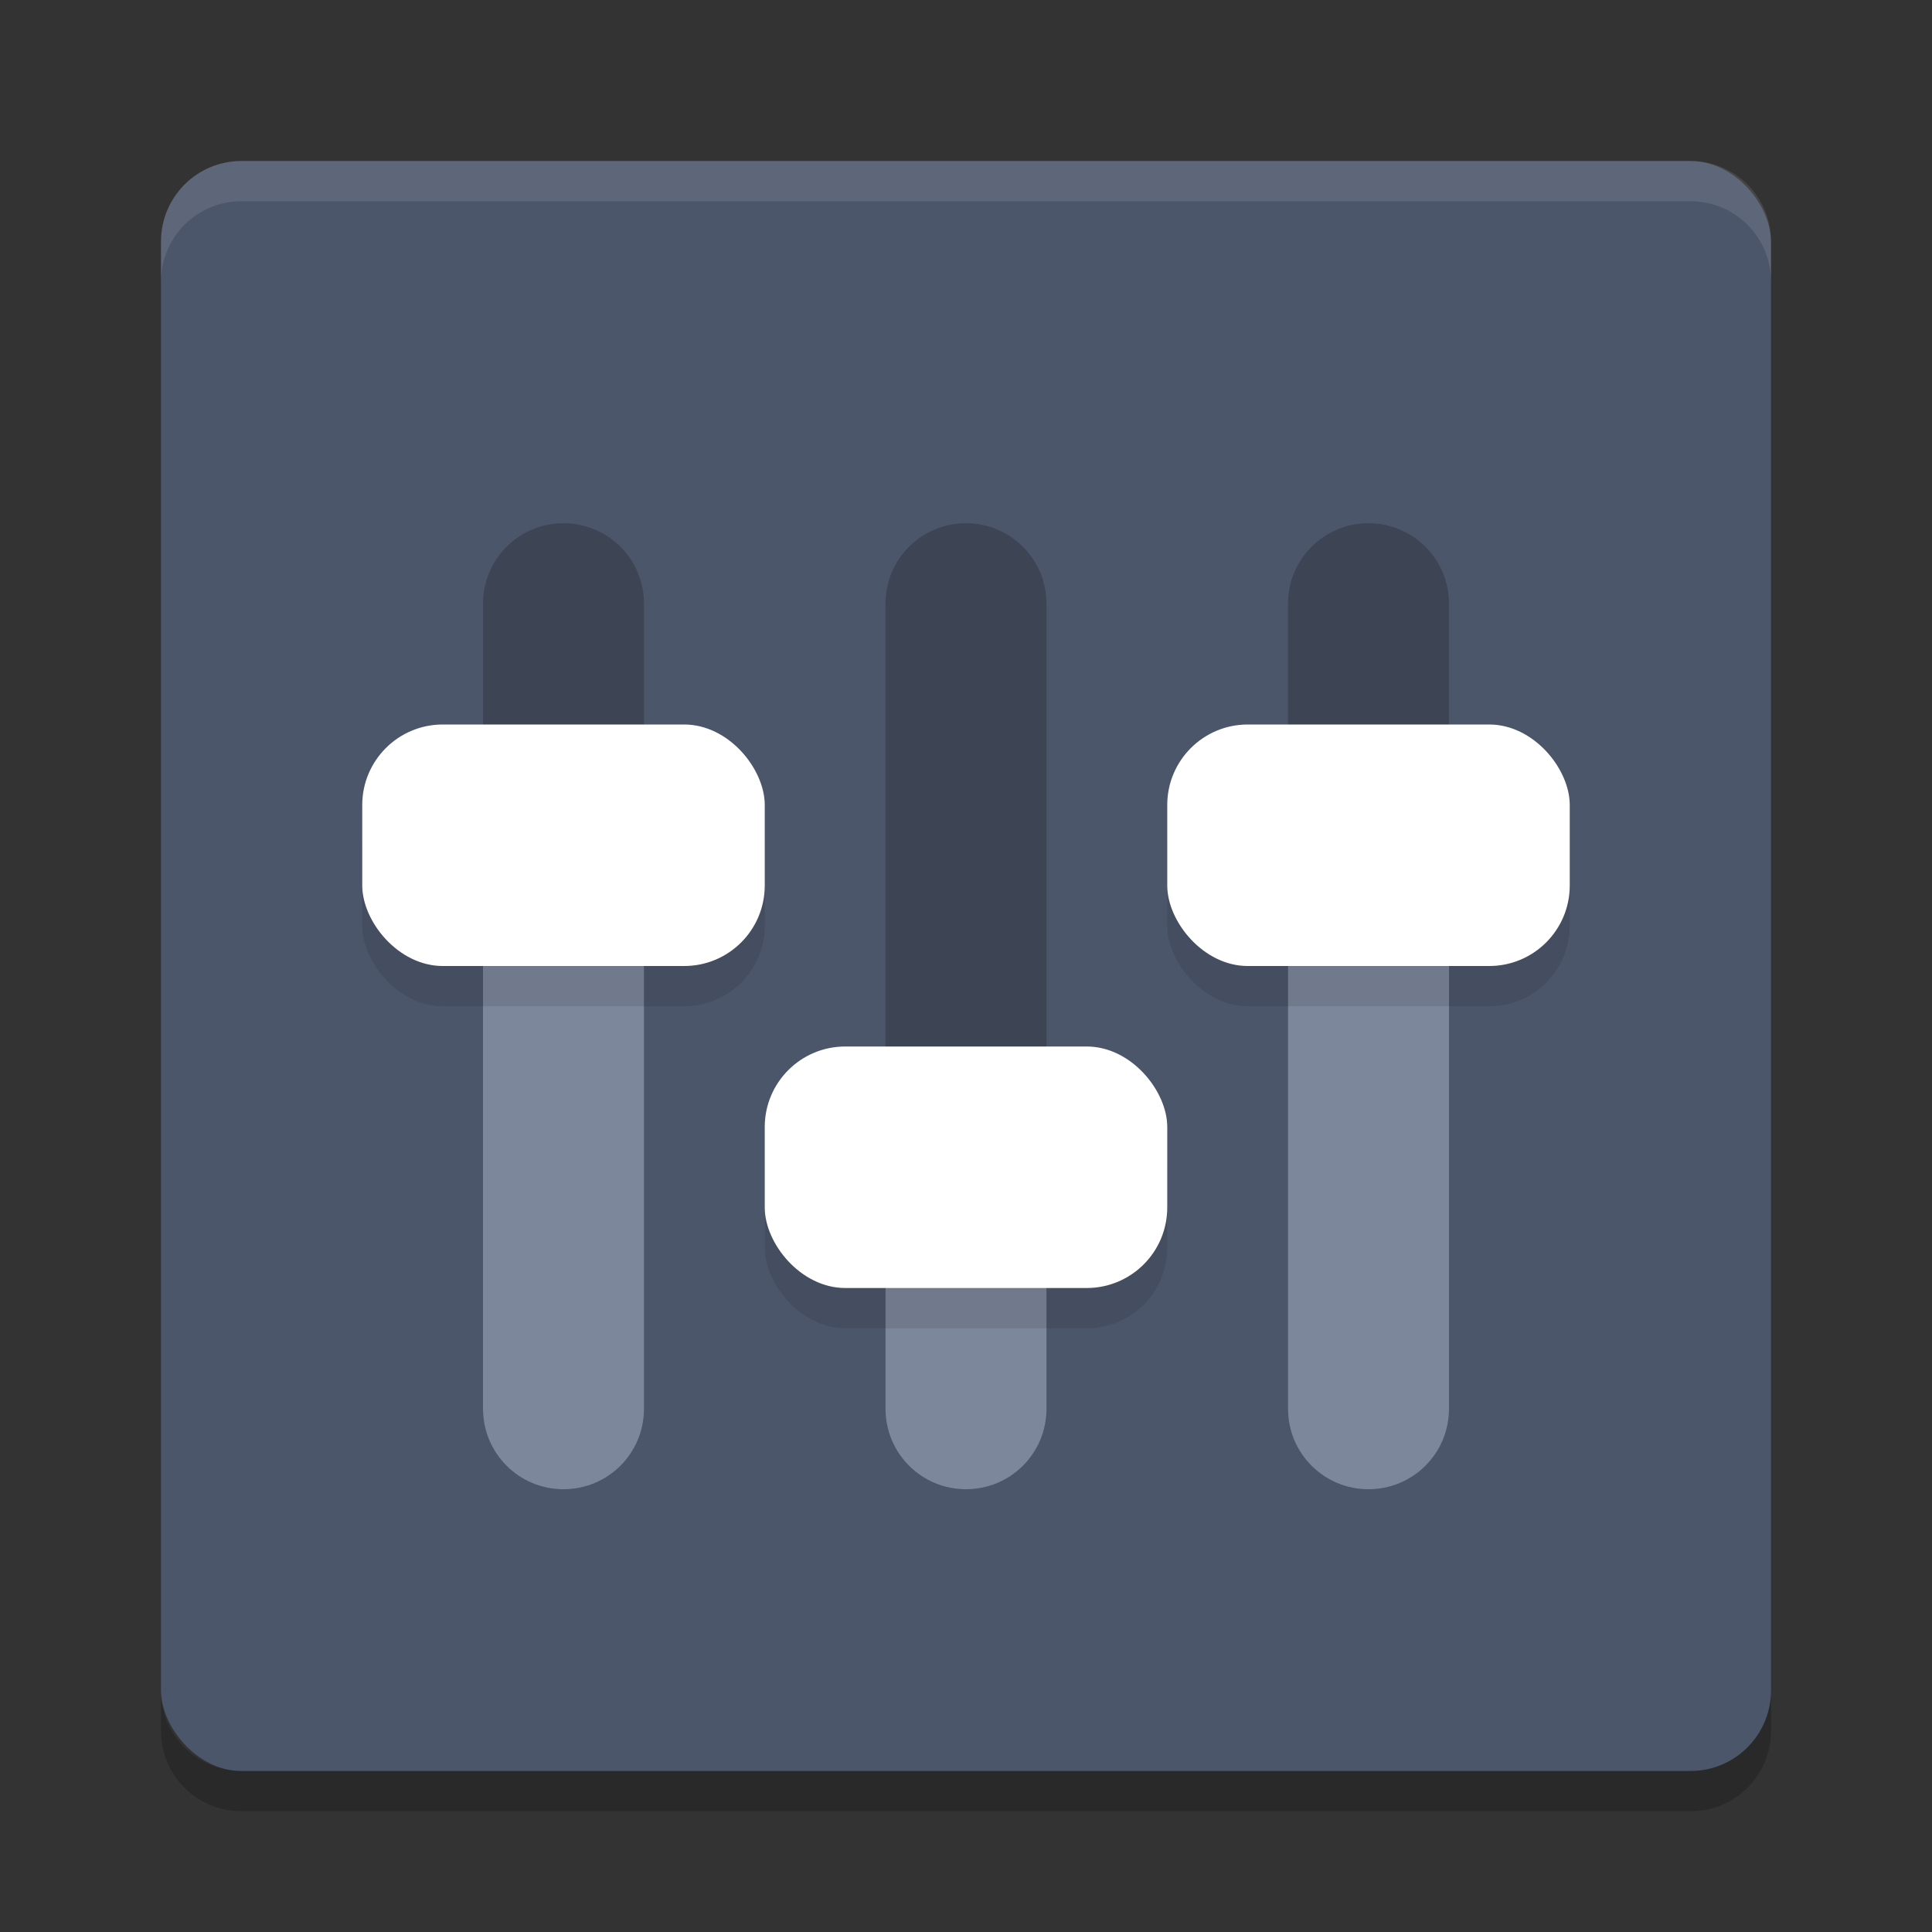 <?xml version="1.0" encoding="UTF-8" standalone="no"?>
<svg
   xmlns:dc="http://purl.org/dc/elements/1.1/"
   xmlns:cc="http://creativecommons.org/ns#"
   xmlns:rdf="http://www.w3.org/1999/02/22-rdf-syntax-ns#"
   xmlns:svg="http://www.w3.org/2000/svg"
   xmlns="http://www.w3.org/2000/svg"
   xmlns:sodipodi="http://sodipodi.sourceforge.net/DTD/sodipodi-0.dtd"
   xmlns:inkscape="http://www.inkscape.org/namespaces/inkscape"
   width="48"
   height="48"
   version="1"
   id="svg32"
   sodipodi:docname="jack_mixer.svg"
   inkscape:version="0.92.5 (2060ec1f9f, 2020-04-08)">
  <rect width="100%" height="100%" fill="#333333" stroke="none"/>
  <defs
     id="defs36" />
  <sodipodi:namedview
     pagecolor="#ffffff"
     bordercolor="#666666"
     borderopacity="1"
     objecttolerance="10"
     gridtolerance="10"
     guidetolerance="10"
     inkscape:pageopacity="0"
     inkscape:pageshadow="2"
     inkscape:window-width="783"
     inkscape:window-height="480"
     id="namedview34"
     showgrid="false"
     inkscape:zoom="4.9166667"
     inkscape:cx="24"
     inkscape:cy="24"
     inkscape:window-x="0"
     inkscape:window-y="28"
     inkscape:window-maximized="0"
     inkscape:current-layer="svg32" />
  <rect
     style="fill:#4c566a;fill-opacity:1"
     width="40"
     height="40"
     x="4"
     y="4"
     rx="2"
     ry="2"
     id="rect2" />
  <path
     fill="#fff"
     style="opacity:0.1"
     d="m6 4c-1.108 0-2 0.892-2 2v1c0-1.108 0.892-2 2-2h36c1.108 0 2 0.892 2 2v-1c0-1.108-0.892-2-2-2h-36z"
     id="path4" />
  <path
     opacity=".2"
     d="m6 45c-1.108 0-2-0.892-2-2v-1c0 1.108 0.892 2 2 2h36c1.108 0 2-0.892 2-2v1c0 1.108-0.892 2-2 2h-36z"
     id="path6" />
  <path
     style="opacity:0.2"
     d="m 14,13 c -1.108,0 -2,0.892 -2,2 v 20 c 0,1.108 0.892,2 2,2 1.108,0 2,-0.892 2,-2 V 15 c 0,-1.108 -0.892,-2 -2,-2 z"
     id="path8" />
  <path
     style="opacity:0.2"
     d="m 24,13 c -1.108,0 -2,0.892 -2,2 v 20 c 0,1.108 0.892,2 2,2 1.108,0 2,-0.892 2,-2 V 15 c 0,-1.108 -0.892,-2 -2,-2 z"
     id="path10" />
  <path
     style="opacity:0.2"
     d="m 34,13 c -1.108,0 -2,0.892 -2,2 v 20 c 0,1.108 0.892,2 2,2 1.108,0 2,-0.892 2,-2 V 15 c 0,-1.108 -0.892,-2 -2,-2 z"
     id="path12" />
  <path
     style="fill:#7d879b;fill-opacity:1"
     d="m 12,20 v 15 c 0,1.108 0.892,2 2,2 1.108,0 2,-0.892 2,-2 V 20 Z"
     id="path14" />
  <path
     style="fill:#7d879b;fill-opacity:1"
     d="m 32,20 v 15 c 0,1.108 0.892,2 2,2 1.108,0 2,-0.892 2,-2 V 20 Z"
     id="path16" />
  <path
     style="fill:#7d879b;fill-opacity:1"
     d="m 22,28 v 7 c 0,1.108 0.892,2 2,2 1.108,0 2,-0.892 2,-2 v -7 z"
     id="path18" />
  <rect
     style="opacity:0.1"
     width="10"
     height="6"
     x="9"
     y="19"
     rx="2"
     ry="2"
     id="rect20" />
  <rect
     style="fill:#ffffff;fill-opacity:1"
     width="10"
     height="6"
     x="9"
     y="18"
     rx="2"
     ry="2"
     id="rect22" />
  <rect
     style="opacity:0.1"
     width="10"
     height="6"
     x="19"
     y="27"
     rx="2"
     ry="2"
     id="rect24" />
  <rect
     style="fill:#ffffff;fill-opacity:1"
     width="10"
     height="6"
     x="19"
     y="26"
     rx="2"
     ry="2"
     id="rect26" />
  <rect
     style="opacity:0.1"
     width="10"
     height="6"
     x="29"
     y="19"
     rx="2"
     ry="2"
     id="rect28" />
  <rect
     style="fill:#ffffff;fill-opacity:1"
     width="10"
     height="6"
     x="29"
     y="18"
     rx="2"
     ry="2"
     id="rect30" />
</svg>
